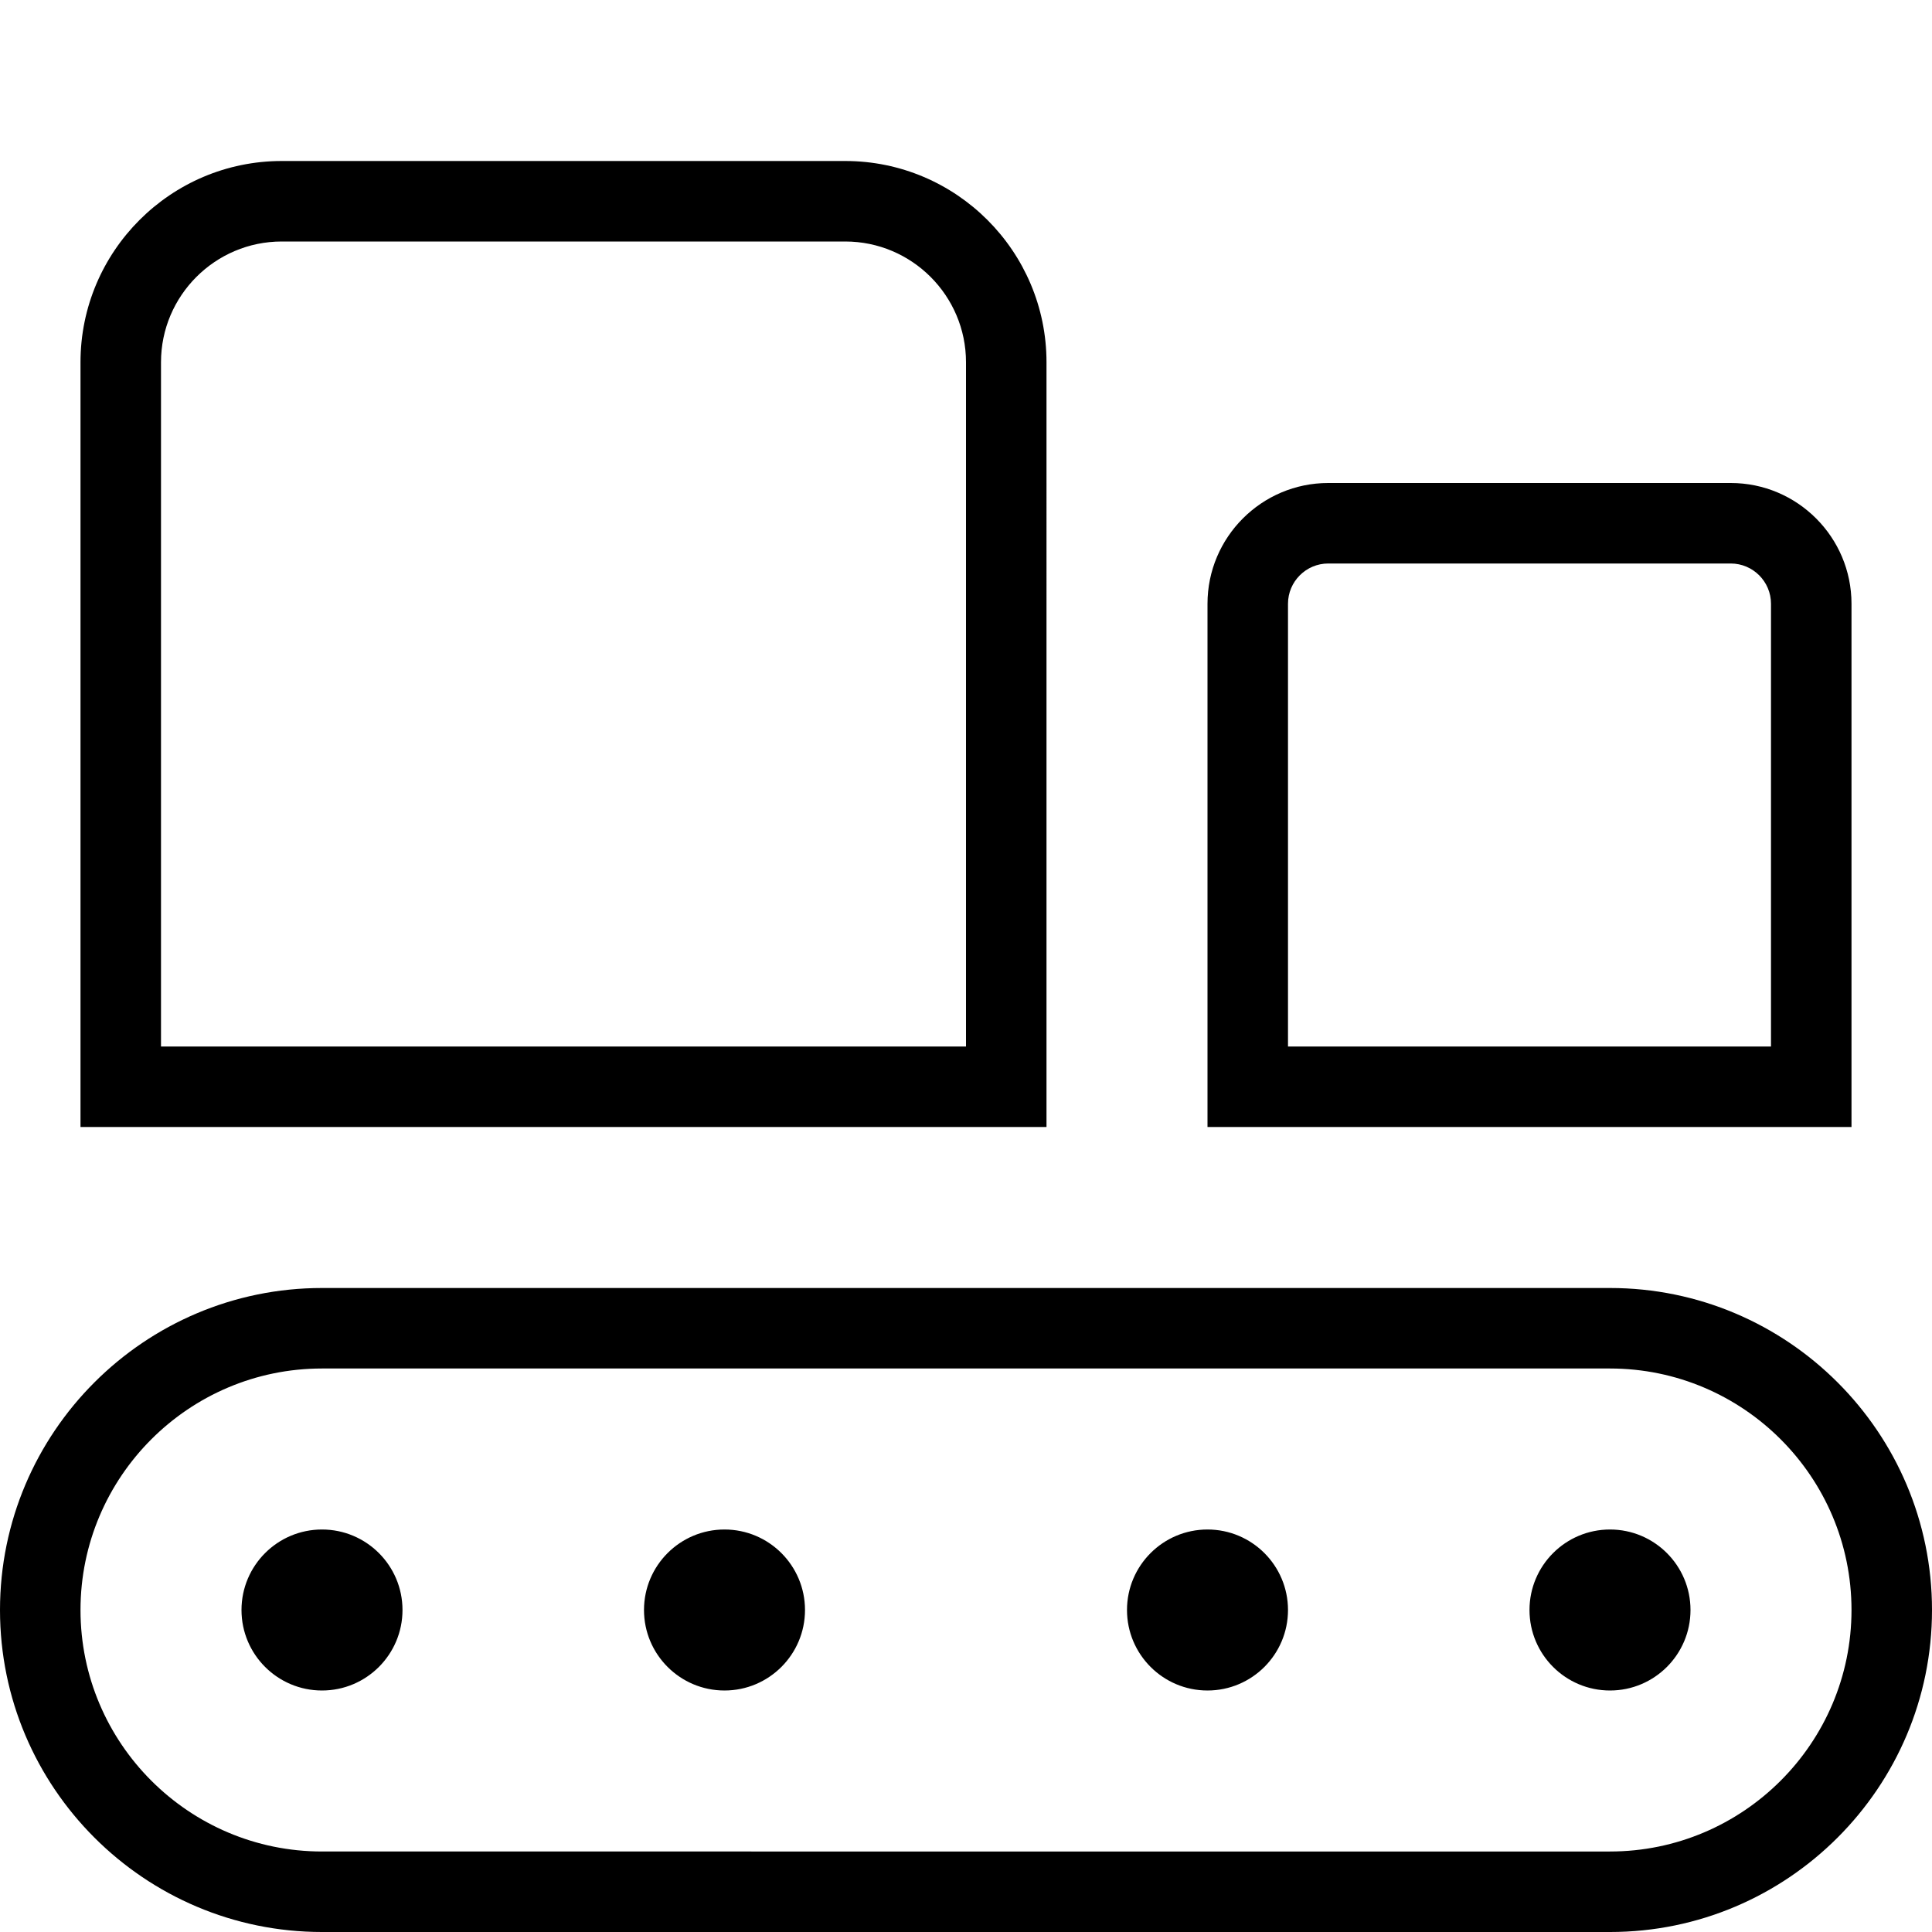 <?xml version="1.0" encoding="UTF-8"?>
<svg xmlns="http://www.w3.org/2000/svg" id="Layer_1" data-name="Layer 1" viewBox="0 0 24 24">
  <path d="m23,7.5c0-.827-.673-1.5-1.5-1.5h-5c-.827,0-1.5.673-1.5,1.5v6.5h8v-6.5Zm-1,5.5h-6v-5.5c0-.276.225-.5.5-.5h5c.275,0,.5.224.5.5v5.5Zm-17,7c0,.552-.448,1-1,1s-1-.448-1-1,.448-1,1-1,1,.448,1,1ZM13,4.5c0-1.378-1.121-2.5-2.5-2.5H3.5c-1.379,0-2.5,1.122-2.5,2.5v9.5h12V4.5Zm-1,8.5H2V4.5c0-.827.673-1.5,1.5-1.5h7c.827,0,1.5.673,1.5,1.5v8.5Zm-2,7c0,.552-.448,1-1,1s-1-.448-1-1,.448-1,1-1,1,.448,1,1Zm11,0c0,.552-.448,1-1,1s-1-.448-1-1,.448-1,1-1,1,.448,1,1Zm-1-4H4c-2.206,0-4,1.794-4,4s1.794,4,4,4h16c2.206,0,4-1.794,4-4s-1.794-4-4-4Zm0,7H4c-1.654,0-3-1.346-3-3s1.346-3,3-3h16c1.654,0,3,1.346,3,3s-1.346,3-3,3Zm-4-3c0,.552-.448,1-1,1s-1-.448-1-1,.448-1,1-1,1,.448,1,1Z"/>
</svg>
